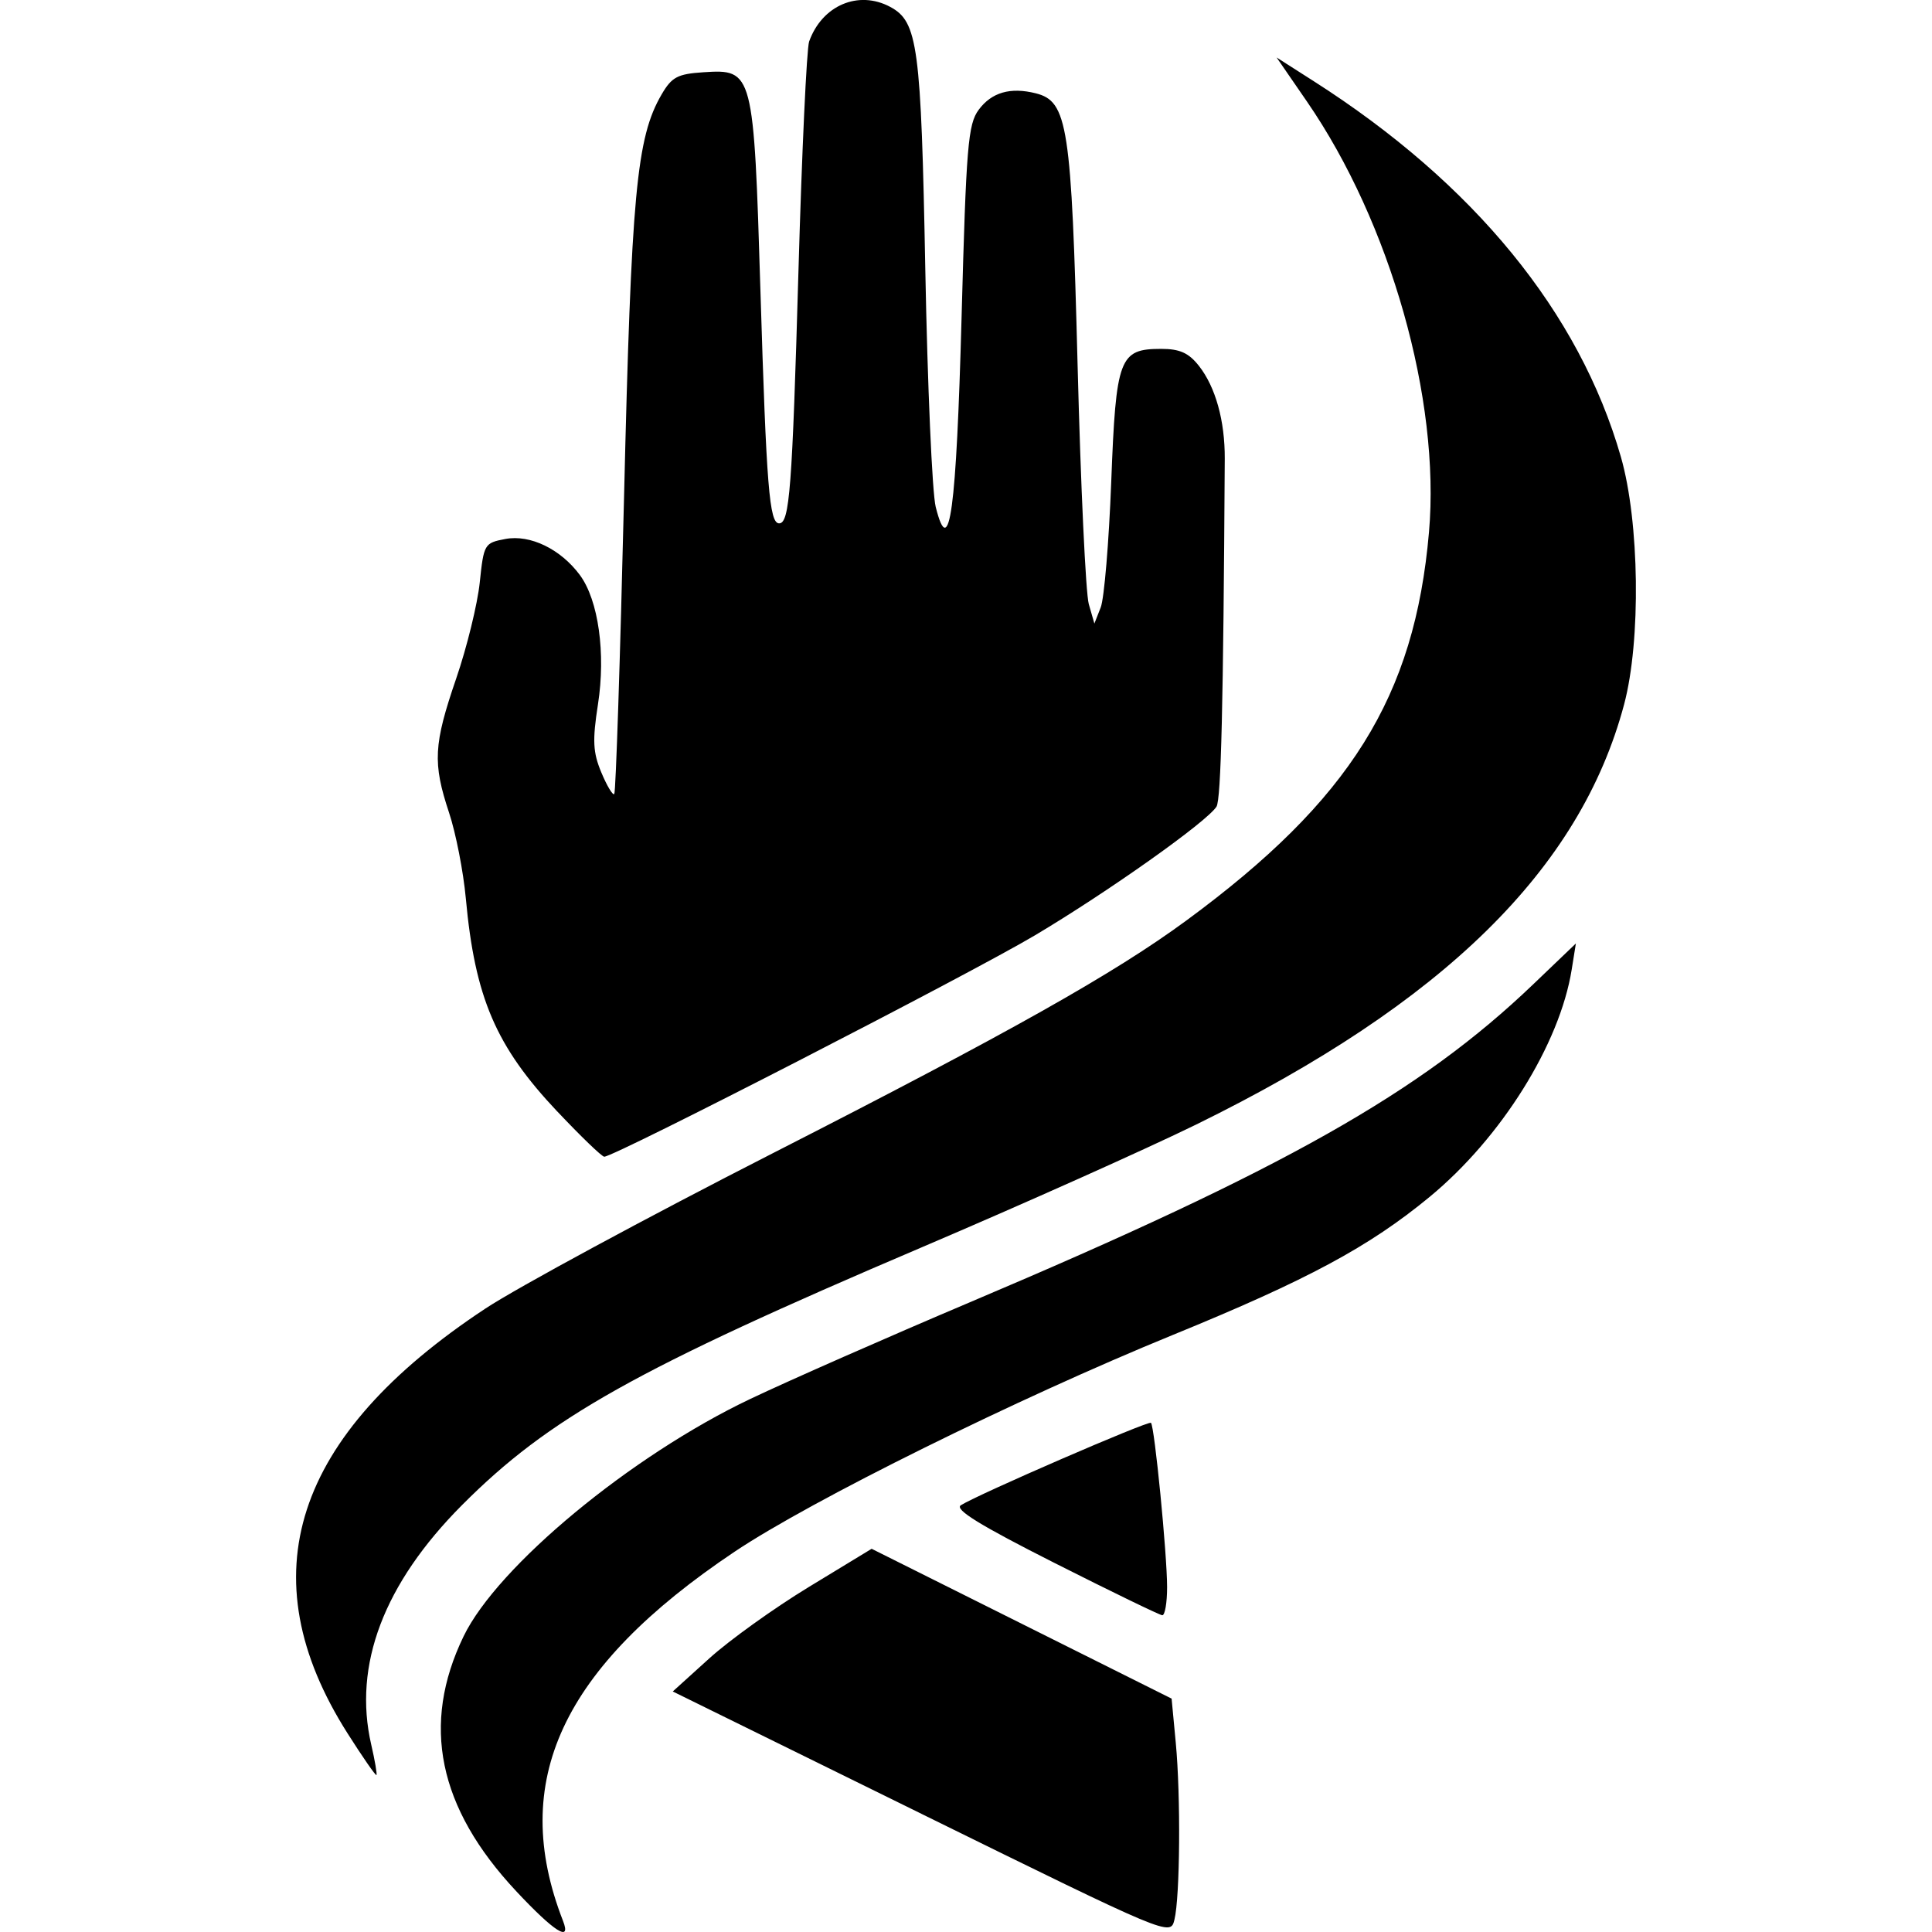 <svg width="inherit" height="inherit" version="1.1" viewBox="0 0 100 100" xml:space="preserve" xmlns="http://www.w3.org/2000/svg"><path d="m47.699 93.885-12.877-6.335 1.891-1.712c1.04-0.942 3.356-2.603 5.147-3.693l3.256-1.98 15.526 7.755 0.216 2.284c0.261 2.764 0.221 7.982-0.07 9.161-0.211 0.855-0.232 0.846-13.089-5.479zm-20.987 3.995c-4.037-4.315-4.924-8.624-2.716-13.186 1.757-3.629 8.668-9.351 14.837-12.284 2.024-0.962 7.142-3.215 11.373-5.007 16.288-6.896 23.294-10.85 29.147-16.45l2.214-2.119-0.216 1.348c-0.618 3.865-3.645 8.709-7.354 11.769-3.131 2.582-6.324 4.299-13.289 7.144-8.054 3.29-18.73 8.571-22.685 11.221-8.96 6.004-11.695 11.89-8.881 19.111 0.442 1.135-0.458 0.562-2.432-1.548zm-8.727-8.169c-5.171-8.137-2.809-15.411 7.133-21.976 1.656-1.093 8.354-4.714 14.885-8.046 12.275-6.262 17.666-9.296 21.408-12.047 8.476-6.231 11.81-11.567 12.553-20.093 0.599-6.866-1.996-16.021-6.321-22.3l-1.566-2.274 1.932 1.234c8.288 5.293 13.742 11.966 15.888 19.44 0.965 3.361 1.045 9.509 0.167 12.809-2.269 8.527-9.334 15.462-22.151 21.748-2.576 1.263-8.973 4.125-14.216 6.36-14.795 6.306-19.286 8.825-23.779 13.333-4.054 4.069-5.654 8.288-4.703 12.405 0.19 0.823 0.311 1.53 0.269 1.572-0.042 0.042-0.717-0.932-1.5-2.165zm36.598-8.812c-3.853-1.946-5.193-2.771-4.85-2.988 0.898-0.568 9.716-4.391 9.841-4.266 0.185 0.185 0.835 6.804 0.835 8.508 0 0.808-0.113 1.462-0.251 1.452-0.138-0.01-2.647-1.227-5.575-2.706zm-25.737-23.366c-3.182-3.373-4.264-5.894-4.736-11.041-0.127-1.38-0.516-3.37-0.865-4.422-0.856-2.579-0.806-3.532 0.369-6.954 0.552-1.609 1.1-3.844 1.218-4.967 0.208-1.993 0.24-2.047 1.329-2.252 1.283-0.241 2.861 0.525 3.854 1.869 0.96 1.301 1.345 4.05 0.936 6.687-0.292 1.883-0.262 2.486 0.174 3.53 0.289 0.693 0.59 1.195 0.669 1.116 0.079-0.079 0.306-6.988 0.506-15.355 0.376-15.741 0.644-18.621 1.942-20.851 0.528-0.907 0.826-1.065 2.165-1.153 2.582-0.168 2.606-0.076 2.955 11.379 0.307 10.072 0.46 11.97 0.966 11.97 0.541 0 0.677-1.787 1-13.064 0.176-6.173 0.425-11.517 0.552-11.875 0.666-1.87 2.55-2.676 4.196-1.794 1.433 0.767 1.599 2.008 1.817 13.579 0.114 6.039 0.356 11.576 0.539 12.304 0.713 2.835 1.067 0.224 1.34-9.854 0.238-8.828 0.332-9.956 0.886-10.704 0.667-0.901 1.639-1.181 2.95-0.852 1.658 0.416 1.85 1.665 2.168 14.065 0.16 6.255 0.421 11.825 0.58 12.377l0.289 1.004 0.328-0.836c0.18-0.46 0.425-3.384 0.544-6.497 0.245-6.431 0.415-6.884 2.585-6.884 0.964 0 1.425 0.208 1.954 0.88 0.861 1.094 1.348 2.847 1.337 4.809-0.073 12.725-0.19 17.637-0.429 18.007-0.513 0.794-5.586 4.39-9.39 6.655-3.354 1.997-21.767 11.462-22.298 11.462-0.122 0-1.215-1.053-2.429-2.34z"/></svg>